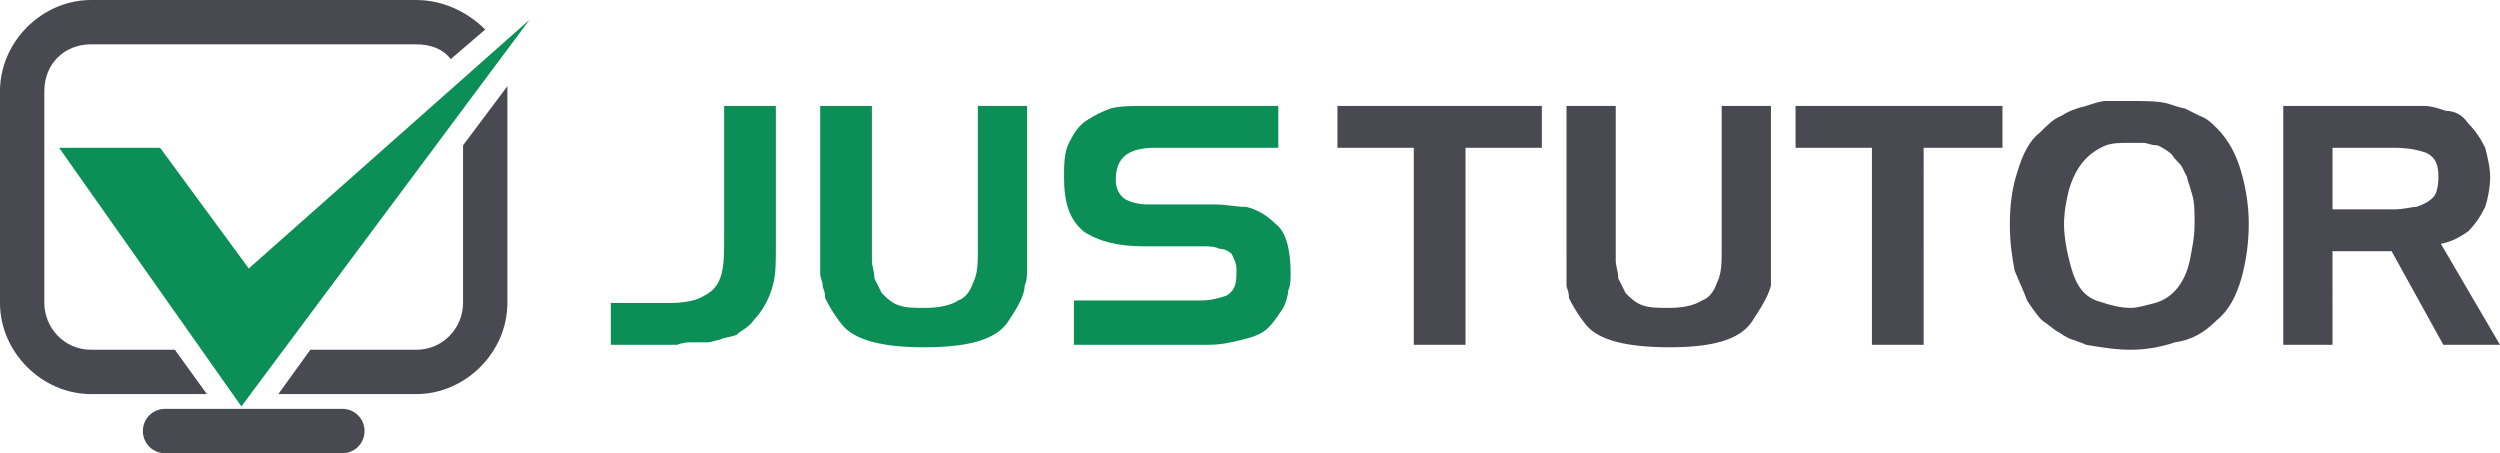 <?xml version="1.0" encoding="UTF-8" standalone="no"?>
<!-- Creator: CorelDRAW X7 -->

<svg
   xmlns:dc="http://purl.org/dc/elements/1.1/"
   xmlns:cc="http://creativecommons.org/ns#"
   xmlns:rdf="http://www.w3.org/1999/02/22-rdf-syntax-ns#"
   xmlns:svg="http://www.w3.org/2000/svg"
   xmlns="http://www.w3.org/2000/svg"
   xmlns:sodipodi="http://sodipodi.sourceforge.net/DTD/sodipodi-0.dtd"
   xmlns:inkscape="http://www.inkscape.org/namespaces/inkscape"
   xml:space="preserve"
   width="632.417"
   height="114.645"
   version="1.1"
   style="clip-rule:evenodd;fill-rule:evenodd;image-rendering:optimizeQuality;shape-rendering:geometricPrecision;text-rendering:geometricPrecision"
   viewBox="0 0 1015 183.432"
   id="svg2"
   inkscape:version="0.91 r"
   sodipodi:docname="logotype-jus.svg"><sodipodi:namedview
     pagecolor="#ffffff"
     bordercolor="#666666"
     borderopacity="1"
     objecttolerance="10"
     gridtolerance="10"
     guidetolerance="10"
     inkscape:pageopacity="0"
     inkscape:pageshadow="2"
     inkscape:window-width="1366"
     inkscape:window-height="713"
     id="namedview20"
     showgrid="false"
     fit-margin-top="0"
     fit-margin-left="0"
     fit-margin-right="0"
     fit-margin-bottom="0"
     inkscape:zoom="1.1160365"
     inkscape:cx="329.04401"
     inkscape:cy="23.752554"
     inkscape:window-x="-2"
     inkscape:window-y="-3"
     inkscape:window-maximized="1"
     inkscape:current-layer="svg2" /><defs
     id="defs4"><style
       type="text/css"
       id="style6"><![CDATA[
    .fil0 {fill:#0B8F56}
    .fil1 {fill:#494952}
   ]]></style></defs><path
     class="fil0"
     d="m 275,139.715 -27,0 0,-17 24,0 c 6,0 11,-1 14,-3 4,-2 6,-5 7,-9 1,-4 1,-9 1,-15 l 0,-53 21,0 0,57 c 0,6 0,11 -1,15 -1,4 -2,6 -3,8 -1,2 -3,5 -5,7 -2,3 -5,4 -7,6 -3,1 -5,1 -7,2 -1,0 -3,1 -5,1 -1,0 -4,0 -7,0 -3,0 -5,1 -5,1 z m 58,-39 0,-58 21,0 0,58 c 0,2 0,3 0,5 0,2 1,4 1,7 1,2 2,4 3,6 2,2 4,4 7,5 3,1 6,1 11,1 5,0 10,-1 13,-3 3,-1 5,-4 6,-7 2,-4 2,-8 2,-14 l 0,-58 20,0 0,58 c 0,3 0,5 0,8 0,2 0,5 -1,7 0,4 -3,9 -7,15 -5,7 -16,10 -34,10 -17,0 -28,-3 -33,-9 -4,-5 -6,-9 -7,-11 0,-3 -1,-4 -1,-5 0,-2 -1,-3 -1,-5 0,-1 0,-2 0,-3 0,-1 0,-3 0,-4 l 0,-3 z m 133,-58 53,0 0,17 -50,0 c -11,0 -16,4 -16,13 0,3 1,6 4,8 2,1 5,2 9,2 l 27,0 c 5,0 9,1 13,1 4,1 8,3 12,7 4,3 6,10 6,20 0,2 0,5 -1,7 0,2 -1,5 -2,7 -2,3 -4,6 -6,8 -3,3 -7,4 -11,5 -4,1 -8,2 -14,2 l -54,0 0,-18 51,0 c 5,0 8,-1 11,-2 3,-2 4,-4 4,-9 l 0,-2 c 0,-2 -1,-4 -2,-6 -1,-1 -3,-2 -5,-2 -2,-1 -4,-1 -7,-1 l -24,0 c -10,0 -18,-2 -24,-6 -6,-5 -8,-12 -8,-22 0,-5 0,-10 2,-14 2,-4 4,-7 7,-9 3,-2 7,-4 10,-5 4,-1 9,-1 15,-1 z"
     id="path11"
     inkscape:connector-curvature="0"
     style="fill:#0b8f56" /><path
     class="fil1"
     d="m 595,139.715 -21,0 0,-80 -31,0 0,-17 83,0 0,17 -31,0 z m 41,-39 0,-58 20,0 0,58 0,5 c 0,2 1,4 1,7 l 3,6 c 2,2 4,4 7,5 3,1 6,1 11,1 5,0 10,-1 13,-3 3,-1 5,-4 6,-7 2,-4 2,-8 2,-14 l 0,-58 20,0 0,58 0,8 0,7 c -1,4 -4,9 -8,15 -5,7 -16,10 -33,10 -18,0 -29,-3 -34,-9 -4,-5 -6,-9 -7,-11 0,-3 -1,-4 -1,-5 l 0,-5 0,-3 0,-4 z m 145,39 -21,0 0,-80 -31,0 0,-17 84,0 0,17 -32,0 z m 59,-63 c -1,4 -2,9 -2,14 0,5 1,11 3,18 2,7 5,11 10,13 6,2 10,3 14,3 3,0 6,-1 10,-2 7,-2 12,-8 14,-17 1,-5 2,-10 2,-15 0,-5 0,-9 -1,-12 -1,-4 -2,-6 -2,-7 l -2,-4 c -1,-2 -3,-3 -4,-5 -2,-2 -4,-3 -6,-4 -3,0 -4,-1 -6,-1 l -5,0 c -4,0 -7,0 -10,1 -7,3 -12,8 -15,18 z m -21,-7 c 2,-7 5,-13 9,-16 3,-3 6,-6 9,-7 3,-2 6,-3 10,-4 3,-1 6,-2 8,-2 l 9,0 c 7,0 12,0 16,1 3,1 6,2 7,2 l 6,3 c 3,1 5,3 7,5 5,5 8,11 10,18 2,7 3,14 3,21 0,7 -1,15 -3,22 -2,7 -5,13 -10,17 -5,5 -10,8 -17,9 -6,2 -12,3 -18,3 -6,0 -12,-1 -18,-2 -2,-1 -3,-1 -5,-2 -1,0 -3,-1 -6,-3 -2,-1 -4,-3 -7,-5 -2,-2 -4,-5 -6,-8 -1,-3 -3,-7 -5,-12 -1,-5 -2,-11 -2,-19 0,-8 1,-15 3,-21 z m 128,70 -20,0 0,-97 50,0 7,0 c 3,0 6,1 9,2 4,0 7,2 9,5 3,3 5,6 7,10 1,4 2,8 2,12 0,4 -1,9 -2,12 -2,4 -4,7 -7,10 -3,2 -6,4 -11,5 l 24,41 -23,0 -21,-38 -24,0 z m 25,-80 -25,0 0,25 25,0 c 4,0 7,-1 9,-1 3,-1 5,-2 7,-4 1,-1 2,-4 2,-8 0,-5 -1,-8 -5,-10 -3,-1 -7,-2 -13,-2 z"
     id="path13"
     inkscape:connector-curvature="0"
     style="fill:#494952"
     sodipodi:nodetypes="cccccccccccccsccssccsccccccsccsccccccccccccccsscsccsccsccssccccccsscccssssccsccccccscccccscccsccccccccsccscsscs" /><g
     id="_307723493440"
     transform="translate(0,-0.285)"><path
       style="fill:#494952"
       inkscape:connector-curvature="0"
       id="path16"
       d="m 37,0 132,0 c 11,0 21,5 28,12 l -14,12 c -3,-4 -8,-6 -14,-6 L 37,18 C 26,18 18,26 18,37 l 0,86 c 0,10 8,19 19,19 l 34,0 13,18 -47,0 C 17,160 0,143 0,123 L 0,37 C 0,17 17,0 37,0 Z m 89,142 43,0 c 11,0 19,-9 19,-19 l 0,-64 18,-24 c 0,0 0,1 0,2 l 0,86 c 0,20 -17,37 -37,37 l -56,0 13,-18 z m -59,24 72,0 c 5,0 9,4 9,9 l 0,0 c 0,5 -4,9 -9,9 l -72,0 c -5,0 -9,-4 -9,-9 l 0,0 c 0,-5 4,-9 9,-9 z"
       class="fil1" /><polygon
       style="fill:#0b8f56"
       id="polygon18"
       points="98,165 215,8 101,109 65,60 24,60 "
       class="fil0" /></g></svg>